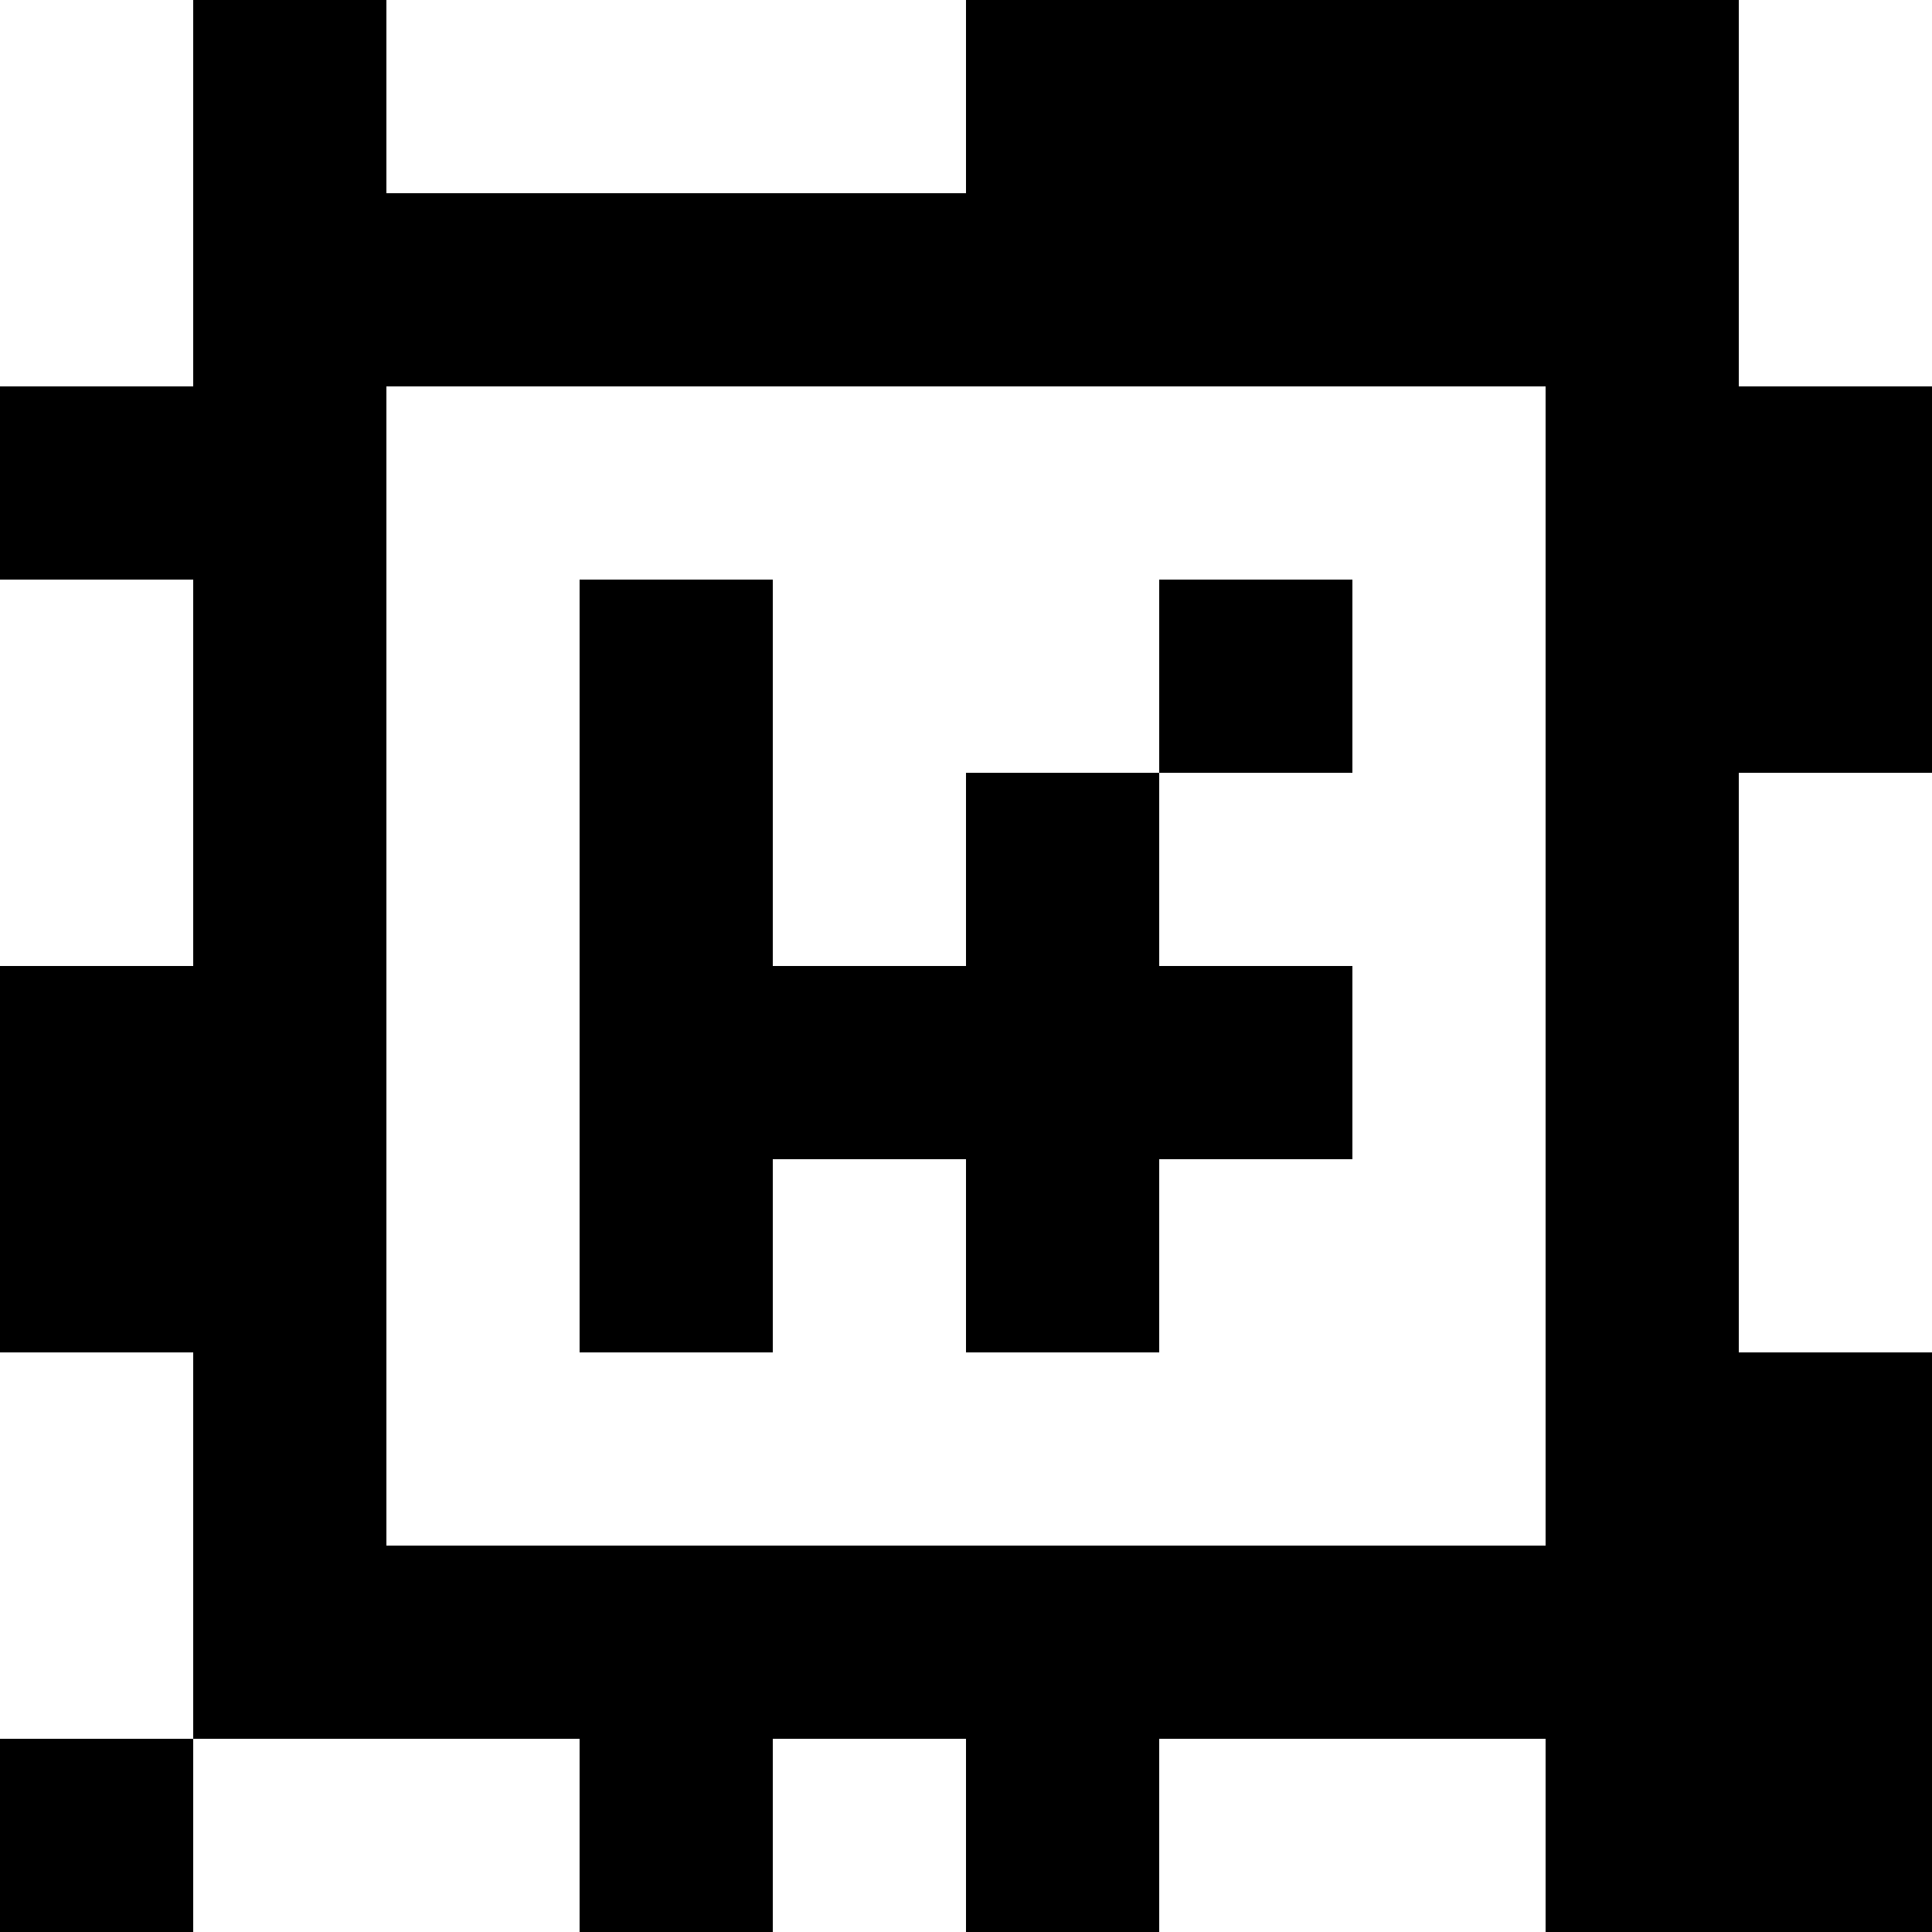 <?xml version="1.0" standalone="yes"?>
<svg xmlns="http://www.w3.org/2000/svg" width="100" height="100">
<rect width="100%" height="100%" fill="#808080" stroke="none"/>
<path style="fill:#ffffff; stroke:none;" d="M0 0L0 20L10 20L10 0L0 0z"/>
<path style="fill:#000000; stroke:none;" d="M10 0L10 20L0 20L0 30L10 30L10 50L0 50L0 70L10 70L10 90L0 90L0 100L10 100L10 90L30 90L30 100L40 100L40 90L50 90L50 100L60 100L60 90L80 90L80 100L100 100L100 70L90 70L90 40L100 40L100 20L90 20L90 0L50 0L50 10L20 10L20 0L10 0z"/>
<path style="fill:#ffffff; stroke:none;" d="M20 0L20 10L50 10L50 0L20 0M90 0L90 20L100 20L100 0L90 0M20 20L20 80L80 80L80 20L20 20M0 30L0 50L10 50L10 30L0 30z"/>
<path style="fill:#000000; stroke:none;" d="M30 30L30 70L40 70L40 60L50 60L50 70L60 70L60 60L70 60L70 50L60 50L60 40L70 40L70 30L60 30L60 40L50 40L50 50L40 50L40 30L30 30z"/>
<path style="fill:#ffffff; stroke:none;" d="M90 40L90 70L100 70L100 40L90 40M0 70L0 90L10 90L10 70L0 70M10 90L10 100L30 100L30 90L10 90M40 90L40 100L50 100L50 90L40 90M60 90L60 100L80 100L80 90L60 90z"/>
</svg>
